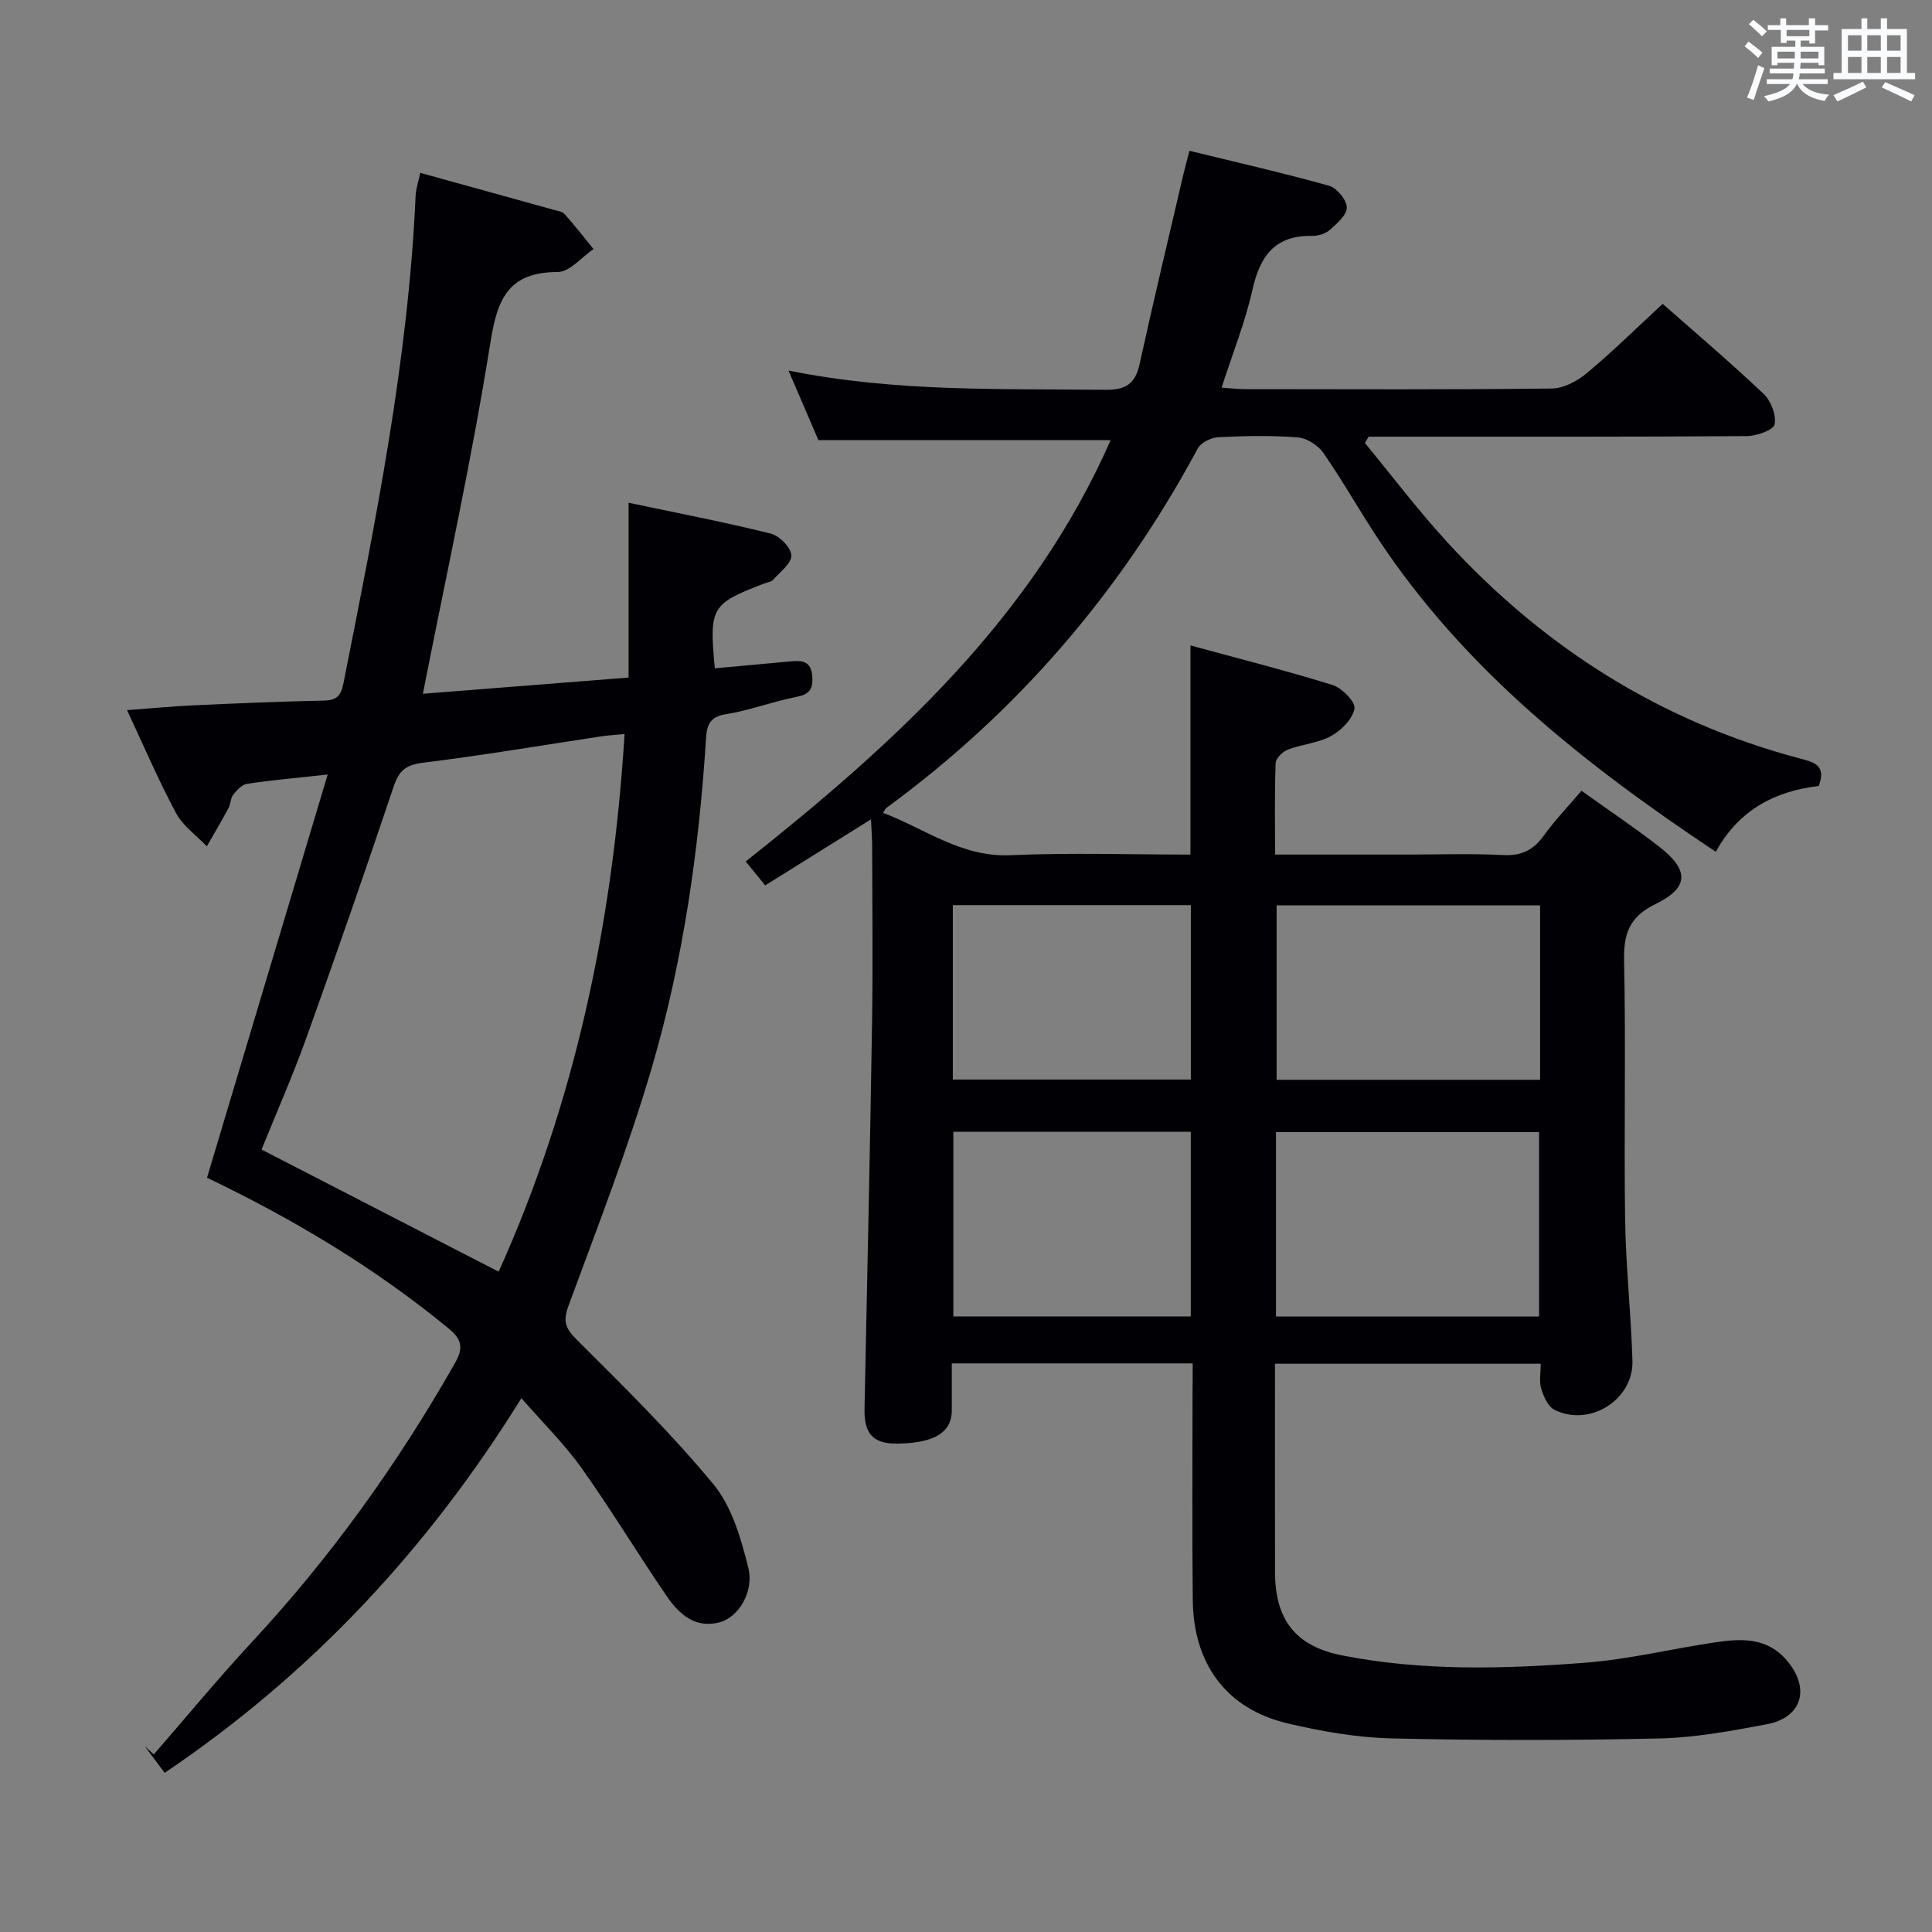 <svg enable-background="new 0 0 400 400" viewBox="0 0 400 400" xmlns="http://www.w3.org/2000/svg"><rect x="0" y="0" width="400" height="400" fill="#808080" stroke="none"/><path d="m246.93 282.28c-16.76 0-32.88 0-49.87 0 0 3.22-.01 6.47 0 9.71.02 5.54-5.4 6.83-11.38 6.89-5.09.05-6.8-2.25-6.69-7.22.55-26.62 1.14-53.25 1.56-79.87.19-12.16.04-24.33.02-36.49 0-1.62-.14-3.24-.24-5.66-7.51 4.69-14.47 9.03-21.9 13.67-1.24-1.52-2.44-2.98-4.04-4.95 30.72-24.35 59.32-50.3 75.56-87.24-20.11 0-39.95 0-60.51 0-1.73-4.02-3.77-8.78-6.19-14.4 22.31 4.5 43.93 3.72 65.51 3.99 4.24.05 6.27-1.16 7.18-5.32 2.88-13.12 6.01-26.18 9.06-39.26.34-1.44.74-2.87 1.26-4.91 9.73 2.38 19.37 4.57 28.87 7.23 1.62.45 3.67 2.9 3.71 4.48.04 1.56-2.04 3.37-3.53 4.68-.91.81-2.47 1.25-3.73 1.23-7.73-.13-10.74 4.29-12.3 11.24-1.48 6.61-4.04 12.98-6.36 20.17 1.8.12 3.35.32 4.89.32 21.16.02 42.33.12 63.49-.13 2.45-.03 5.28-1.55 7.25-3.2 5.35-4.47 10.33-9.38 15.69-14.33 6.53 5.76 13.88 12 20.88 18.62 1.53 1.44 2.68 4.4 2.29 6.33-.23 1.18-3.71 2.41-5.74 2.43-24.33.17-48.66.12-72.99.12-1.77 0-3.54 0-5.32 0-.26.44-.52.87-.77 1.31 5.65 6.85 11.02 13.96 17.02 20.5 20.03 21.83 44.17 37.14 72.95 44.79 2.84.75 5.68 1.33 3.98 5.73-8.94 1.02-16.52 4.89-21.3 13.62-27.06-18.04-52.03-37.68-69.99-64.91-3.85-5.83-7.28-11.94-11.26-17.68-1.1-1.58-3.42-3.06-5.29-3.21-5.47-.42-10.99-.32-16.48-.04-1.48.07-3.59 1.12-4.24 2.34-15.94 29.66-37.32 54.56-64.52 74.45-.12.09-.18.27-.63.98 8.75 3.31 16.21 9.22 26.38 8.77 12.29-.54 24.62-.13 37.26-.13 0-14.33 0-28.37 0-43.3 9.83 2.68 19.69 5.17 29.38 8.18 1.97.61 4.82 3.5 4.58 4.88-.37 2.15-2.7 4.51-4.8 5.67-2.68 1.49-6.04 1.71-8.97 2.83-1.09.41-2.51 1.8-2.55 2.8-.24 6.12-.12 12.25-.12 18.94h26.77c6.83 0 13.68-.24 20.49.1 3.77.19 6.22-1.04 8.37-4.02 2.32-3.21 5.09-6.09 7.81-9.29 5.52 3.95 10.92 7.57 16.04 11.54 6.29 4.87 6.27 8.5-.69 11.9-5.38 2.63-6.65 6.06-6.53 11.71.38 17.82-.04 35.66.21 53.49.14 9.8 1.23 19.58 1.52 29.38.24 8.11-8.95 13.82-16.2 10.11-1.32-.68-2.2-2.75-2.69-4.36-.45-1.5-.1-3.24-.1-5.14-18.35 0-36.29 0-55.02 0v4.71c0 12.83-.02 25.66.01 38.49.02 9.8 4.28 15.29 13.86 17.18 16.64 3.28 33.48 2.81 50.24 1.53 9.06-.69 18-2.89 27.02-4.23 5.36-.8 10.69-1.07 14.77 3.66 5.01 5.81 3.3 11.92-4.13 13.31-7.33 1.38-14.78 2.76-22.21 2.93-18.45.41-36.92.42-55.36-.01-7.25-.17-14.58-1.45-21.65-3.13-12.53-2.98-19.42-12.19-19.57-25.48-.16-14.33-.04-28.66-.05-42.99.03-1.83.03-3.65.03-6.04zm17.25-9.71h54.47c0-12.94 0-25.62 0-38.18-18.39 0-36.42 0-54.47 0zm54.68-85.13c-18.53 0-36.57 0-54.55 0v36.12h54.55c0-12.17 0-23.96 0-36.12zm-72.32 85.11c0-12.96 0-25.64 0-38.22-16.63 0-32.87 0-49.16 0v38.22zm-49.27-49.04h49.28c0-12.33 0-24.24 0-36.11-16.62 0-32.85 0-49.28 0z" fill="#010105"/><path d="m42.86 243.84c8.32-27.79 16.52-55.2 24.98-83.48-6.58.72-11.66 1.16-16.69 1.92-1.05.16-2.11 1.3-2.85 2.24-.58.73-.53 1.93-.99 2.79-1.44 2.67-2.98 5.28-4.49 7.91-2.17-2.28-4.96-4.23-6.39-6.91-3.59-6.69-6.58-13.71-10.13-21.28 5.07-.38 9.43-.8 13.8-1 8.97-.41 17.94-.8 26.92-.98 2.7-.06 3.57-.98 4.1-3.64 6.61-33.4 13.4-66.76 14.93-100.9.06-1.44.57-2.86.96-4.72 9.43 2.61 18.51 5.11 27.58 7.64.8.22 1.81.34 2.3.89 2.08 2.34 4.01 4.81 5.99 7.24-2.46 1.67-4.91 4.74-7.37 4.75-10.08.04-12.49 5.27-13.95 14.44-3.85 24.2-9.15 48.16-14.01 72.89 13.92-1.1 27.87-2.2 42.59-3.36 0-12.06 0-23.76 0-36.19 9.96 2.1 19.75 3.98 29.42 6.38 1.79.44 4.21 2.89 4.28 4.5.07 1.65-2.34 3.45-3.78 5.08-.39.44-1.2.51-1.82.75-11.01 4.22-11.44 4.94-10.24 17.57 5.23-.48 10.47-.95 15.71-1.44 2.36-.22 4.22-.1 4.46 3.09.2 2.74-.64 3.76-3.37 4.29-4.87.94-9.58 2.78-14.47 3.55-3.31.52-3.97 2.14-4.15 4.95-1.46 23.1-4.72 45.99-11.22 68.19-4.88 16.69-11.23 32.95-17.24 49.29-1.16 3.16-.78 4.61 1.62 7.01 9.76 9.72 19.63 19.43 28.39 30.03 3.8 4.6 5.68 11.18 7.18 17.17 1.28 5.15-2.08 10.4-5.98 11.4-5.04 1.3-8.35-1.74-10.86-5.39-6.01-8.77-11.5-17.9-17.66-26.56-3.53-4.96-7.95-9.3-12.46-14.47-19.37 31.2-43.43 57.04-73.86 77.57-1.4-1.87-2.75-3.67-4.09-5.48.61.55 1.22 1.11 1.84 1.66 6.77-7.78 13.34-15.75 20.36-23.31 16.27-17.53 30.1-36.8 41.92-57.57 1.82-3.2 1.65-4.93-1.28-7.34-15.29-12.56-32.08-22.61-49.98-31.17zm86.45-91.87c-2.1.21-3.43.28-4.73.47-12.31 1.85-24.58 3.95-36.93 5.46-3.58.44-5.03 1.59-6.15 4.94-5.85 17.45-11.89 34.83-18.11 52.15-2.83 7.88-6.23 15.56-9.24 23.01 16.53 8.52 32.6 16.8 49.09 25.29 15.73-34.9 23.65-72.1 26.07-111.32z" fill="#010105"/><g fill="#fafbfc"><path d="m361.2 9.6.8-1c.9.7 1.9 1.4 2.9 2.3l-.9 1.1c-1-1-2-1.8-2.8-2.4zm.5 10.6c.9-2.1 1.6-4.3 2.3-6.7.4.2.8.4 1.3.6-.7 2.1-1.5 4.3-2.2 6.6zm.4-15.2.9-.9c1 .8 2 1.6 2.8 2.4l-1 1c-.9-.9-1.8-1.7-2.7-2.5zm12.5-1.2h1.2v1.4h2.7v1.1h-2.7v2.7h-1.2v-.6h-1.8v1.3h4.9v3.8h-1.2v-.5h-3.7c0 .4-.1.9-.1 1.2h5.1v1h-5.2c0 .5-.1.9-.2 1.2h6v1h-5.2c1.1 1.3 2.9 2 5.5 2.2-.4.4-.7.8-.9 1.3-2.9-.5-4.8-1.6-5.7-3.5h-.1c-.8 1.7-2.7 2.9-5.9 3.6-.2-.4-.6-.8-.9-1.1 2.8-.6 4.6-1.4 5.4-2.5h-4.8v-1h5.3c.1-.3.2-.7.2-1.2h-4.9v-1h5c0-.4 0-.8.1-1.2h-3.5v.5h-1.2v-3.8h4.9v-1.3h-1.8v.5h-1.2v-2.7h-2.7v-1h2.6v-1.4h1.2v1.4h4.7v-1.4zm-6.6 8.3h3.6c0-.4 0-.9 0-1.4h-3.6zm1.9-4.6h4.7v-1.3h-4.7zm6.6 3.2h-3.7v1.4h3.7z"/><path d="m385.3 3.8h1.3v2.2h2.8v-2.2h1.3v2.2h4.1v9.1h1.7v1.3h-16.9v-1.3h1.7v-9.1h4.1v-2.2zm.4 13.1.7 1.2c-1.8.9-3.8 1.9-6 2.9-.2-.4-.5-.8-.8-1.3 2.3-1 4.3-1.9 6.1-2.8zm-3.1-6.4h2.8v-3.2h-2.8zm0 4.6h2.8v-3.3h-2.8zm4-4.6h2.8v-3.2h-2.8zm0 4.6h2.8v-3.3h-2.8zm3.7 1.9c2.1.9 4.1 1.8 6.1 2.7l-.7 1.3c-2.2-1.1-4.2-2-6.1-2.9zm3.2-9.7h-2.8v3.2h2.8zm-2.8 7.8h2.8v-3.3h-2.8z"/></g></svg>